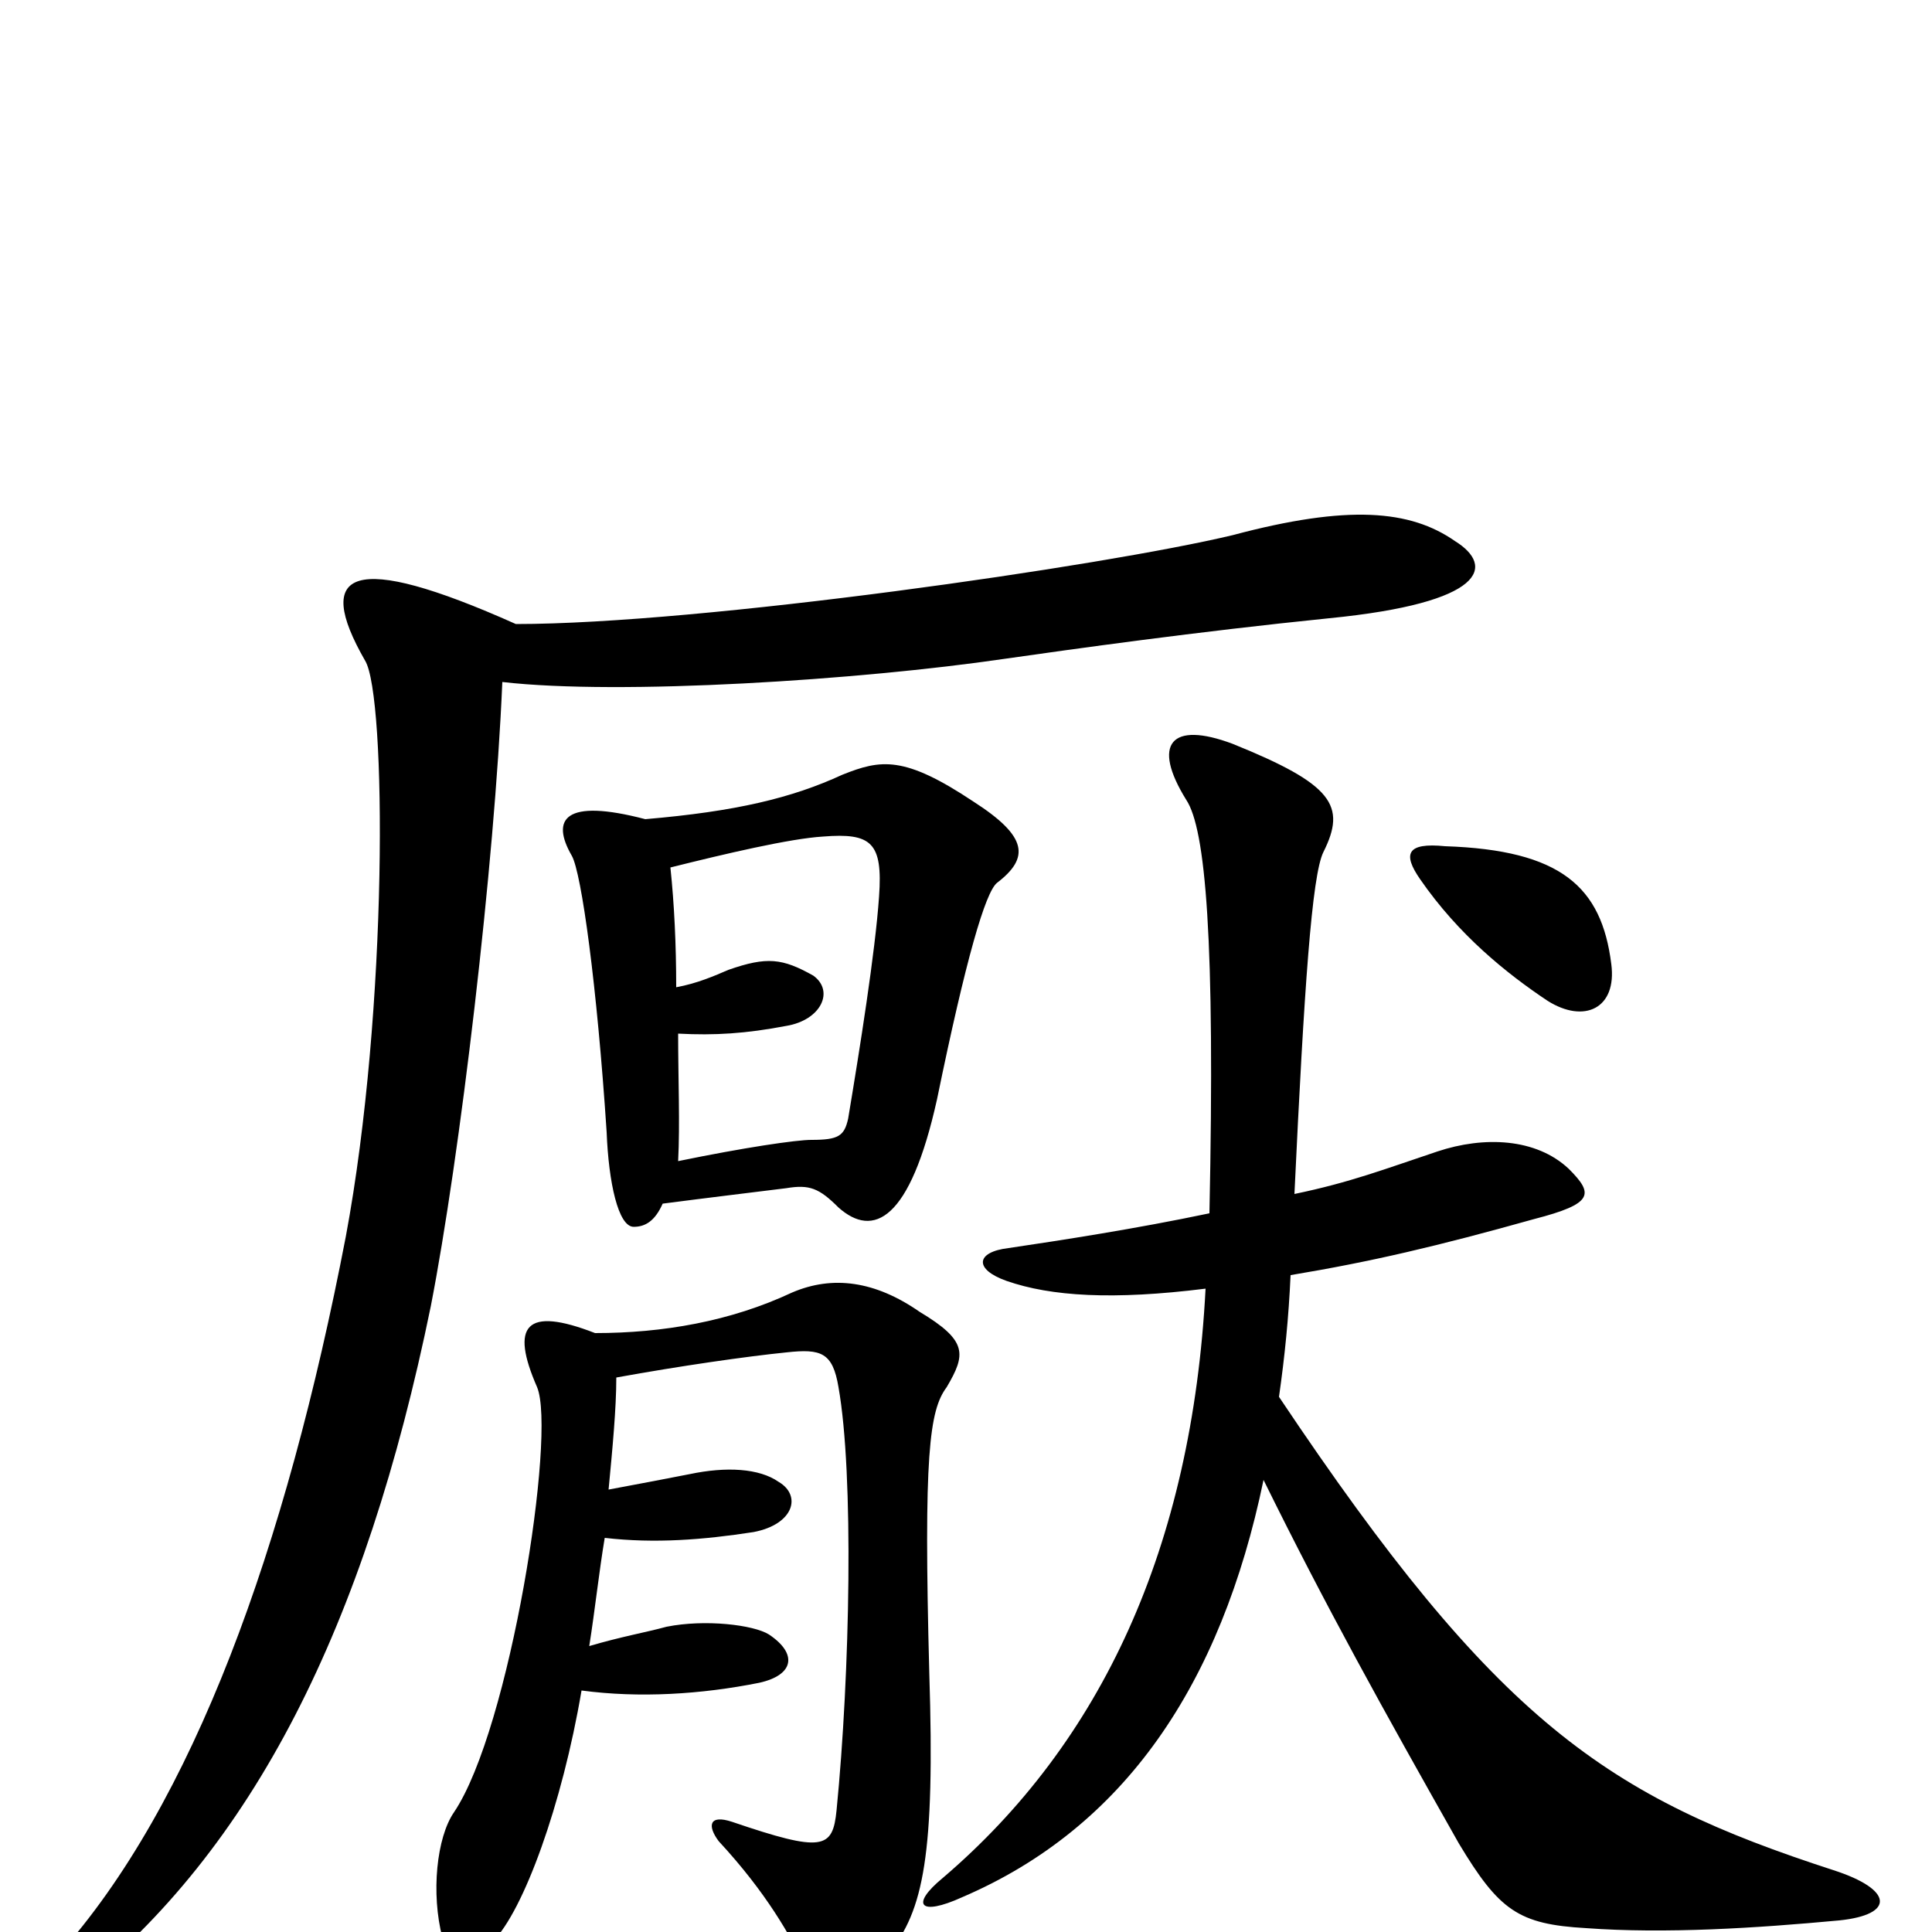 <svg xmlns="http://www.w3.org/2000/svg" viewBox="0 -1000 1000 1000">
	<path fill="#000000" d="M735 -545C755 -516 780 -496 801 -482C820 -470 837 -478 834 -501C829 -541 808 -560 748 -562C728 -564 726 -558 735 -545ZM654 -234C686 -169 716 -115 755 -46C776 -11 786 -4 821 -2C862 1 909 -2 952 -6C981 -9 980 -22 949 -32C832 -70 775 -108 662 -277C665 -298 667 -318 668 -340C710 -347 744 -355 794 -369C825 -377 825 -382 812 -395C795 -411 768 -412 744 -404C717 -395 699 -388 670 -382C675 -488 679 -547 685 -559C697 -583 690 -594 638 -615C606 -627 596 -615 614 -586C624 -571 629 -514 626 -372C588 -364 549 -358 522 -354C505 -352 504 -343 521 -337C544 -329 576 -327 624 -333C617 -199 570 -98 488 -28C471 -14 476 -8 498 -18C582 -54 632 -128 654 -234ZM343 -377C366 -380 391 -383 407 -385C419 -387 424 -385 434 -375C452 -359 471 -368 485 -431C500 -504 510 -538 516 -543C533 -556 532 -567 504 -585C468 -609 456 -607 436 -599C410 -587 381 -580 334 -576C292 -587 285 -576 296 -557C301 -548 309 -490 314 -414C315 -388 320 -365 328 -365C334 -365 339 -368 343 -377ZM347 -551C375 -558 409 -566 426 -567C451 -569 457 -564 455 -536C453 -507 445 -457 439 -421C437 -412 434 -410 420 -410C412 -410 385 -406 351 -399C352 -418 351 -442 351 -465C370 -464 386 -465 407 -469C425 -472 432 -487 421 -495C405 -504 397 -505 377 -498C370 -495 361 -491 350 -489C350 -511 349 -532 347 -551ZM319 -287C352 -293 387 -298 407 -300C425 -302 431 -300 434 -282C442 -237 440 -134 433 -63C431 -43 426 -41 379 -57C367 -61 366 -55 372 -47C397 -20 409 2 417 18C426 39 436 40 460 11C478 -11 484 -40 481 -134C478 -247 481 -270 490 -282C500 -299 501 -306 476 -321C453 -337 431 -340 410 -331C378 -316 343 -310 308 -310C272 -324 264 -314 278 -282C288 -258 264 -105 235 -62C226 -49 223 -20 229 3C234 22 237 23 255 5C271 -11 291 -66 301 -125C331 -121 363 -123 393 -129C411 -133 413 -144 398 -154C390 -159 365 -162 345 -158C334 -155 322 -153 305 -148C308 -167 310 -186 313 -204C339 -201 364 -203 390 -207C411 -211 415 -226 403 -233C393 -240 376 -241 357 -237C347 -235 331 -232 315 -229C317 -250 319 -271 319 -287ZM267 -677C182 -715 162 -705 189 -658C200 -640 201 -478 179 -360C148 -199 100 -66 30 12C10 36 18 46 39 30C131 -43 189 -158 223 -324C238 -401 256 -552 260 -647C321 -640 445 -648 520 -659C555 -664 619 -673 688 -680C769 -688 774 -707 753 -720C730 -736 698 -739 638 -723C571 -707 363 -677 267 -677Z"/>
</svg>